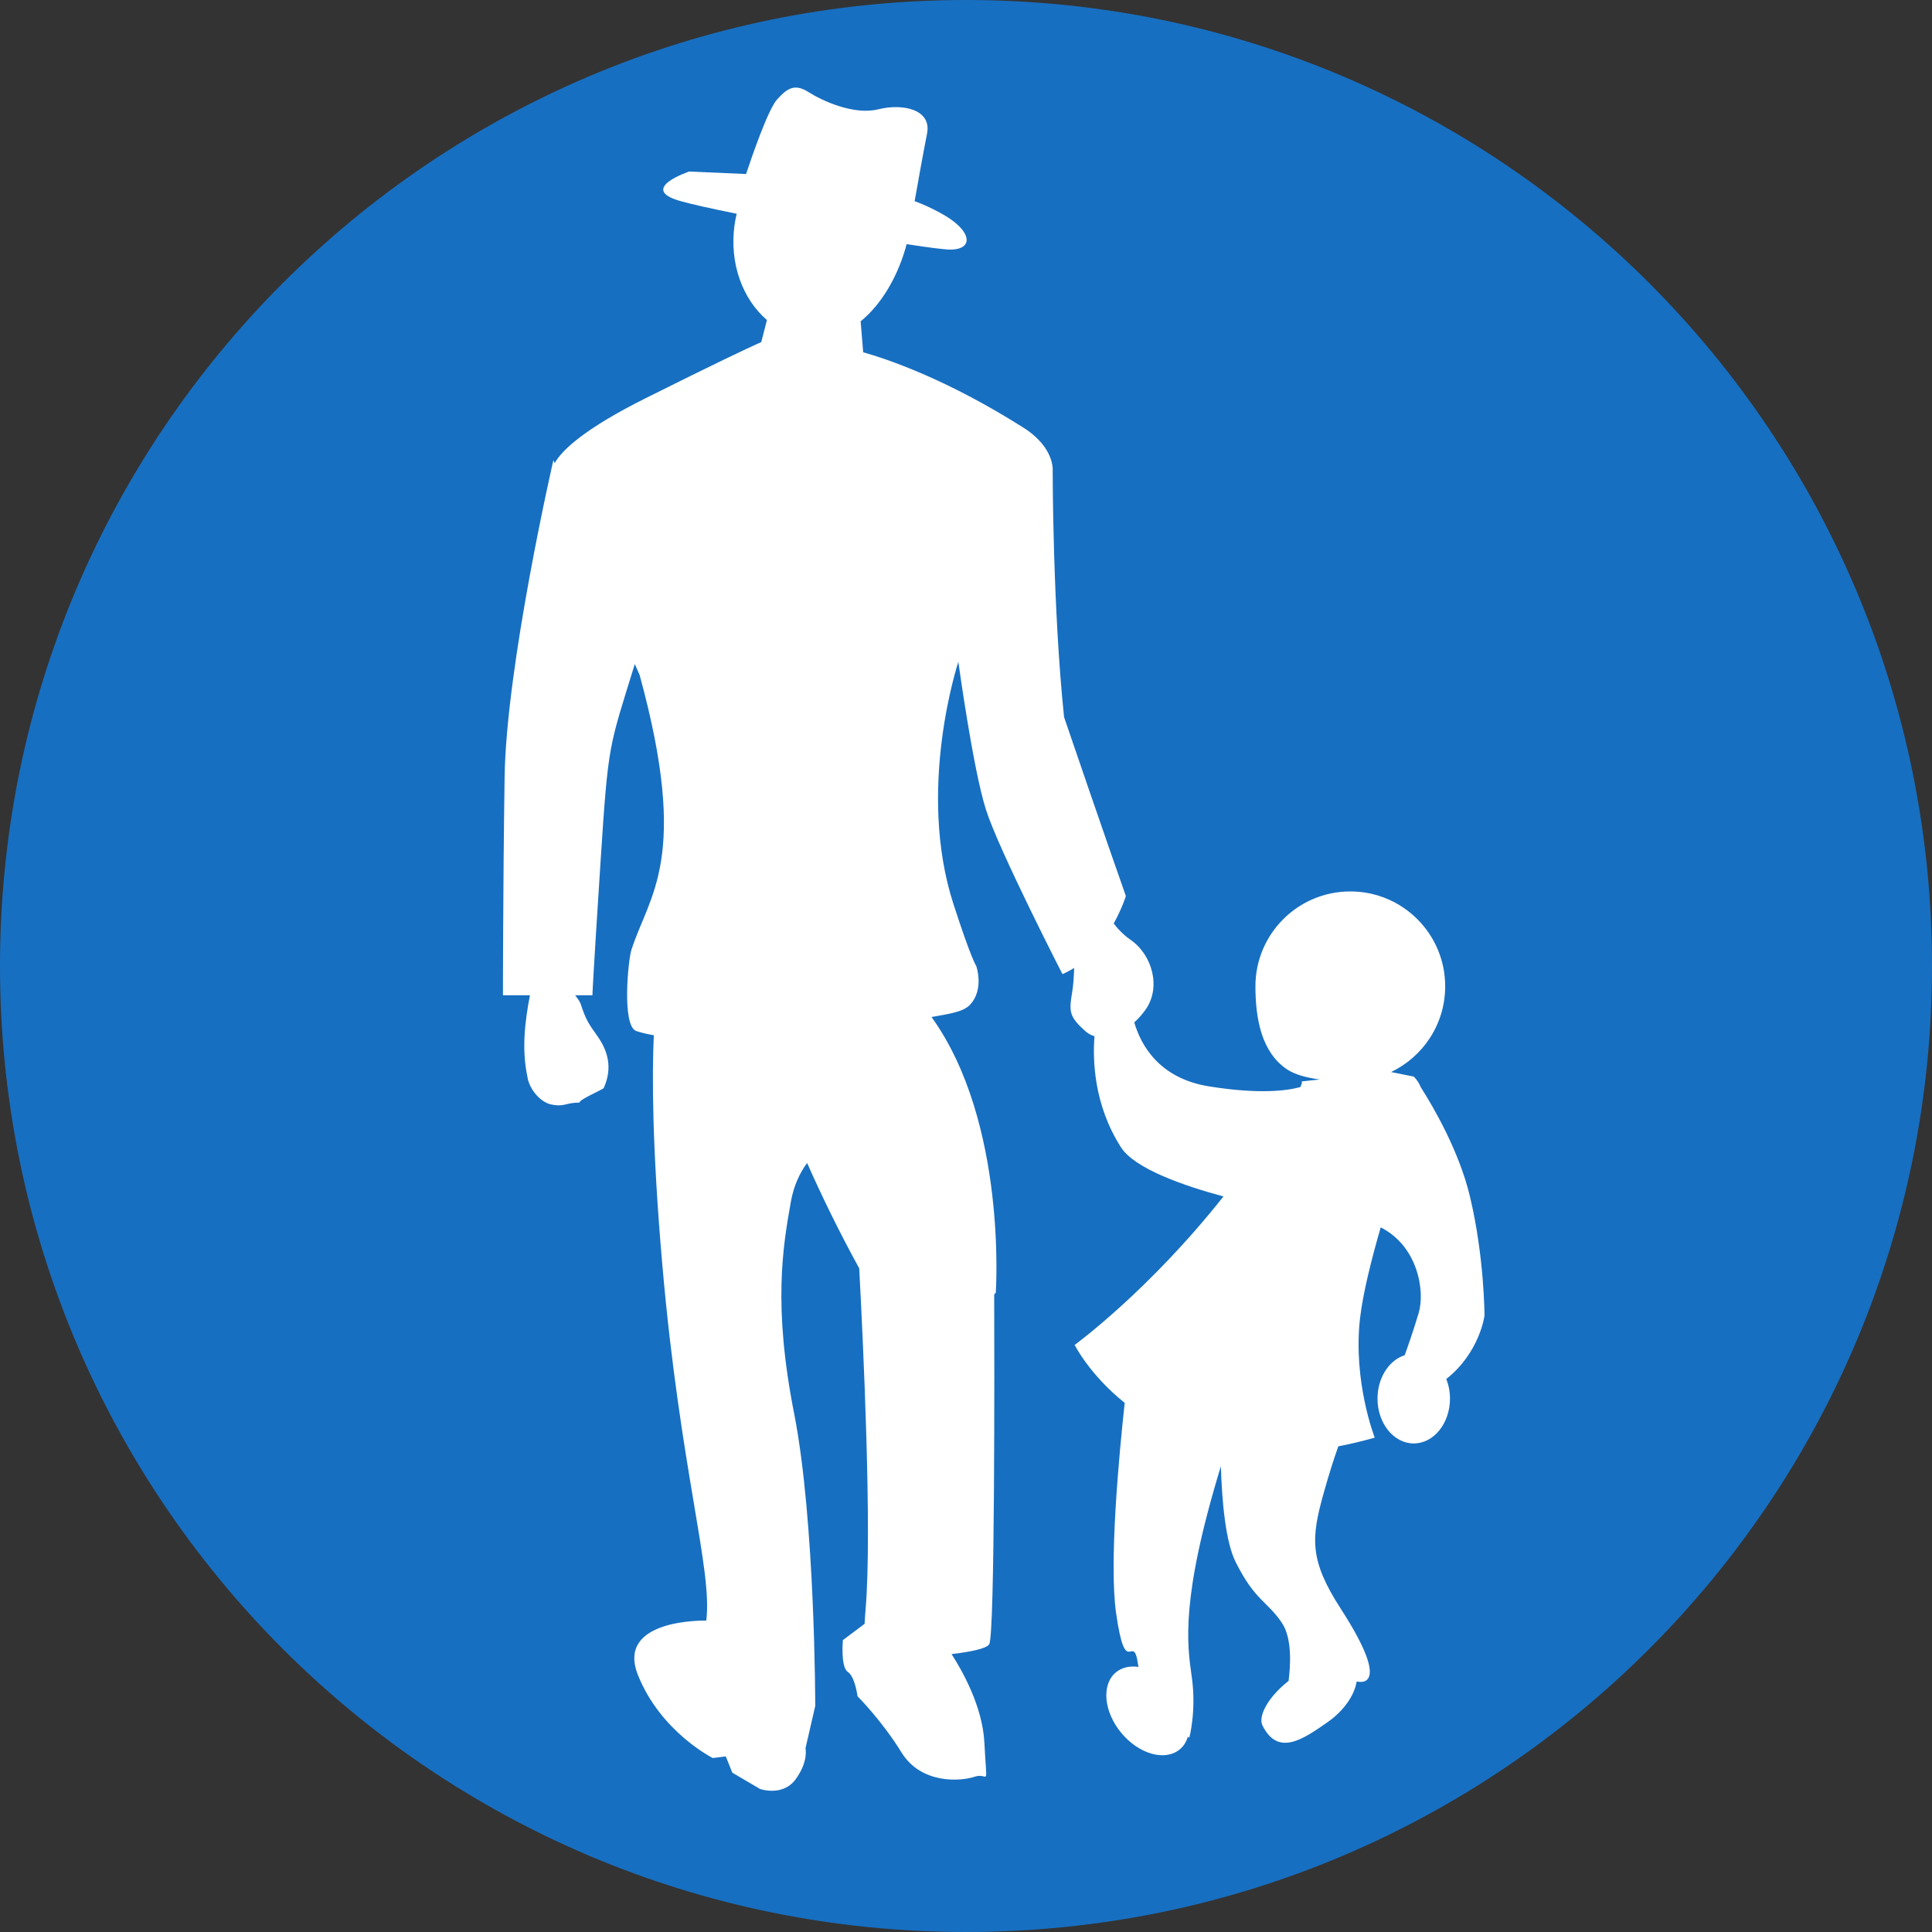 <?xml version="1.0" encoding="UTF-8" standalone="no"?>
<!-- Created with Inkscape (http://www.inkscape.org/) -->
<svg
   xmlns:svg="http://www.w3.org/2000/svg"
   xmlns="http://www.w3.org/2000/svg"
   version="1.0"
   width="960"
   height="960"
   id="svg10845">
  <rect width="100%" height="100%" fill="#333333" stroke="none"/>
  <defs
     id="defs10847" />
  <g
     transform="translate(-268.199,361.6)"
     id="layer1">
    <path
       d="M 268.199,118.393 C 268.199,-146.685 483.104,-361.6 748.199,-361.6 C 1013.295,-361.6 1228.199,-146.685 1228.199,118.393 C 1228.199,383.486 1013.295,598.4 748.199,598.4 C 483.104,598.4 268.199,383.486 268.199,118.393"
       style="fill:#176fc1;fill-rule:nonzero;stroke:none"
       id="path10446" />
    <path
       d="M 1005.83,292.144 C 1005.83,292.144 1005.83,263.047 998.559,232.743 C 993.143,210.151 980.305,188.238 974.128,178.543 C 973.408,176.726 972.3,174.965 970.679,173.342 L 959.378,171.096 C 975.305,163.523 986.302,147.296 986.302,128.49 C 986.302,102.458 965.195,81.349 939.158,81.349 C 913.12,81.349 892.014,102.458 892.014,128.49 C 892.014,144.772 895.102,161.235 907.65,169.709 C 911.708,172.455 917.732,173.966 923.951,174.771 L 914.921,175.769 C 914.921,175.769 915.613,175.769 914.367,178.543 C 908.148,180.277 894.382,182.316 868.857,178.197 C 843.872,174.175 834.967,157.296 831.809,146.423 C 833.817,144.606 835.701,142.512 837.335,140.209 C 845.423,128.906 840.562,112.735 830.064,105.467 C 826.408,102.929 823.652,100.017 821.588,97.285 C 825.771,89.74 827.641,83.651 827.641,83.651 C 818.749,58.59 796.936,-5.249 796.936,-5.249 C 791.271,-59.394 791.271,-127.283 791.271,-127.283 C 791.271,-127.283 792.753,-138.933 776.729,-149.099 C 738.324,-173.439 708.631,-183.313 697.108,-186.559 L 695.848,-201.94 C 706.082,-210.233 713.866,-223.645 718.09,-238.041 C 718.312,-238.79 718.506,-239.538 718.686,-240.287 C 729.461,-238.623 737.466,-237.583 740.36,-237.583 C 752.479,-237.583 751.274,-247.277 735.513,-255.765 C 730.887,-258.262 726.885,-260.12 722.674,-261.632 C 723.865,-268.386 726.926,-285.57 728.837,-295.167 C 731.275,-307.289 716.719,-310.312 704.601,-307.289 C 692.482,-304.251 676.721,-311.533 670.046,-315.776 C 663.384,-320.02 659.742,-318.204 654.299,-312.143 C 649.825,-307.178 641.709,-283.531 638.912,-275.126 L 610.659,-276.375 C 610.659,-276.375 585.203,-267.887 605.811,-261.826 C 611.019,-260.3 621.42,-257.984 634.258,-255.391 C 633.801,-253.491 633.427,-251.535 633.15,-249.552 C 630.588,-230.579 637.278,-212.882 649.285,-202.578 L 646.474,-191.649 C 639.369,-188.445 623.456,-180.956 588.832,-163.647 C 558.39,-148.419 547.463,-137.906 543.807,-131.485 L 543.169,-132.927 C 543.169,-132.927 519.736,-31.115 518.933,24.653 C 518.115,80.42 518.115,132.942 518.115,132.942 L 531.522,132.942 C 528.932,146.409 527.409,159.876 530.248,173.342 C 531.051,179.001 535.898,185.464 541.563,187.087 C 548.834,188.695 548.834,186.282 556.105,186.282 C 556.105,184.66 567.905,179.75 568.223,179.001 C 570.647,173.342 573.071,164.452 564.996,153.149 C 560.565,146.936 559.332,145.063 556.908,137.796 C 556.534,136.298 555.302,134.62 553.986,132.942 L 562.573,132.942 C 562.573,132.942 562.573,128.906 566.603,66.676 C 570.495,6.789 570.647,10.52 583.624,-31.628 L 586.006,-26.261 C 611.06,65.053 590.854,82.833 581.962,110.308 C 580.273,115.522 577.115,148.295 584.386,150.722 C 586.92,151.568 589.843,152.248 593.07,152.816 C 592.169,172.704 592.211,208.542 597.321,267.097 C 606.213,368.909 622.375,418.616 619.135,443.664 C 619.135,443.664 573.888,442.457 585.203,470.736 C 596.504,499.029 622.375,511.955 622.375,511.955 L 628.843,511.15 L 632.07,519.222 L 645.809,527.308 C 645.809,527.308 657.124,531.344 663.592,522.453 C 670.046,513.563 668.439,507.1 668.439,507.1 L 673.287,486.089 C 673.287,486.089 673.287,393.971 662.775,340.631 C 652.277,287.29 657.124,258.207 661.168,235.573 C 662.664,227.154 665.849,220.872 669.242,216.281 C 676.417,232.438 685.031,250.232 695.141,268.623 C 697.108,305.473 701.554,399.075 698.341,437.603 C 698.105,440.39 697.939,442.928 697.814,445.272 L 687.025,453.358 C 687.025,453.358 685.807,466.7 689.449,469.127 C 693.078,471.54 694.296,481.249 694.296,481.249 C 694.296,481.249 706.415,493.37 716.11,509.125 C 725.818,524.881 745.208,523.674 752.479,521.247 C 759.75,518.82 758.545,528.514 757.326,504.271 C 756.44,486.352 746.274,468.447 741.025,460.32 C 750.401,459.197 758.489,457.602 759.75,455.383 C 762.575,450.445 762.326,315.86 762.215,281.493 C 762.7,281.035 762.991,280.827 762.991,280.827 C 762.991,280.827 768.918,196.323 731.067,143.746 C 739.751,142.193 746.703,141.263 750.055,137.796 C 757.437,130.14 753.296,118.393 753.296,118.393 C 753.296,118.393 750.955,115.411 741.981,87.687 C 723.394,30.311 744.404,-32.724 744.404,-32.724 C 744.404,-32.724 751.675,20.617 758.143,40.81 C 764.611,61.017 796.119,122.429 796.119,122.429 C 798.169,121.555 800.107,120.515 801.936,119.35 C 801.825,123.414 801.562,127.755 800.966,131.319 C 799.36,141.028 799.36,143.441 807.434,150.722 C 808.819,151.97 810.384,152.802 812.046,153.288 C 811.132,164.799 811.603,187.239 825.217,208.5 C 832.045,219.18 856.669,227.667 876.128,232.91 C 838.928,279.954 802.185,306.693 802.185,306.693 C 802.185,306.693 809.567,321.464 827.059,335.485 C 824.192,361.85 819.22,415.052 822.793,440.03 C 827.641,473.967 831.269,448.518 833.693,465.48 C 833.762,465.882 833.831,466.284 833.901,466.672 C 829.663,466.076 825.702,466.894 822.696,469.377 C 815.411,475.41 816.589,488.877 825.341,499.445 C 834.094,510.027 847.099,513.702 854.398,507.669 C 856.365,506.046 857.694,503.855 858.442,501.345 L 859.162,501.858 C 859.162,501.858 862.791,488.516 860.367,471.54 C 858.082,455.494 854.703,432.943 874.84,366.982 C 875.366,384.124 877.125,404.456 882.194,414.566 C 891.889,433.969 897.941,433.969 905.226,444.884 C 910.337,452.54 909.45,466.201 908.481,473.635 C 898.01,481.873 893.288,491.318 895.518,495.797 C 903.232,511.206 915.406,502.829 927.829,494.161 C 935.958,488.488 941.166,480.833 942.302,474.037 L 942.8,473.967 C 942.8,473.967 960.985,478.822 934.31,437.603 C 918.66,413.415 919.768,402.445 925.834,380.629 C 928.687,370.352 931.263,362.516 933.202,357.079 C 939.005,355.956 945.03,354.541 951.29,352.752 C 951.29,352.752 940.376,324.875 944.005,293.351 C 945.432,280.994 949.656,264.171 954.268,248.277 C 972.632,257.527 976.441,279.829 973.103,290.924 C 970.139,300.813 967.175,309.079 966.178,311.797 C 958.422,314.279 952.675,322.975 952.675,333.349 C 952.675,345.665 960.735,355.637 970.679,355.637 C 980.623,355.637 988.684,345.665 988.684,333.349 C 988.684,329.868 988.019,326.567 986.856,323.627 C 1003.558,310.368 1005.83,292.144 1005.83,292.144"
       style="fill:white;fill-rule:nonzero;stroke:none"
       id="path10448" />
  </g>
</svg>
